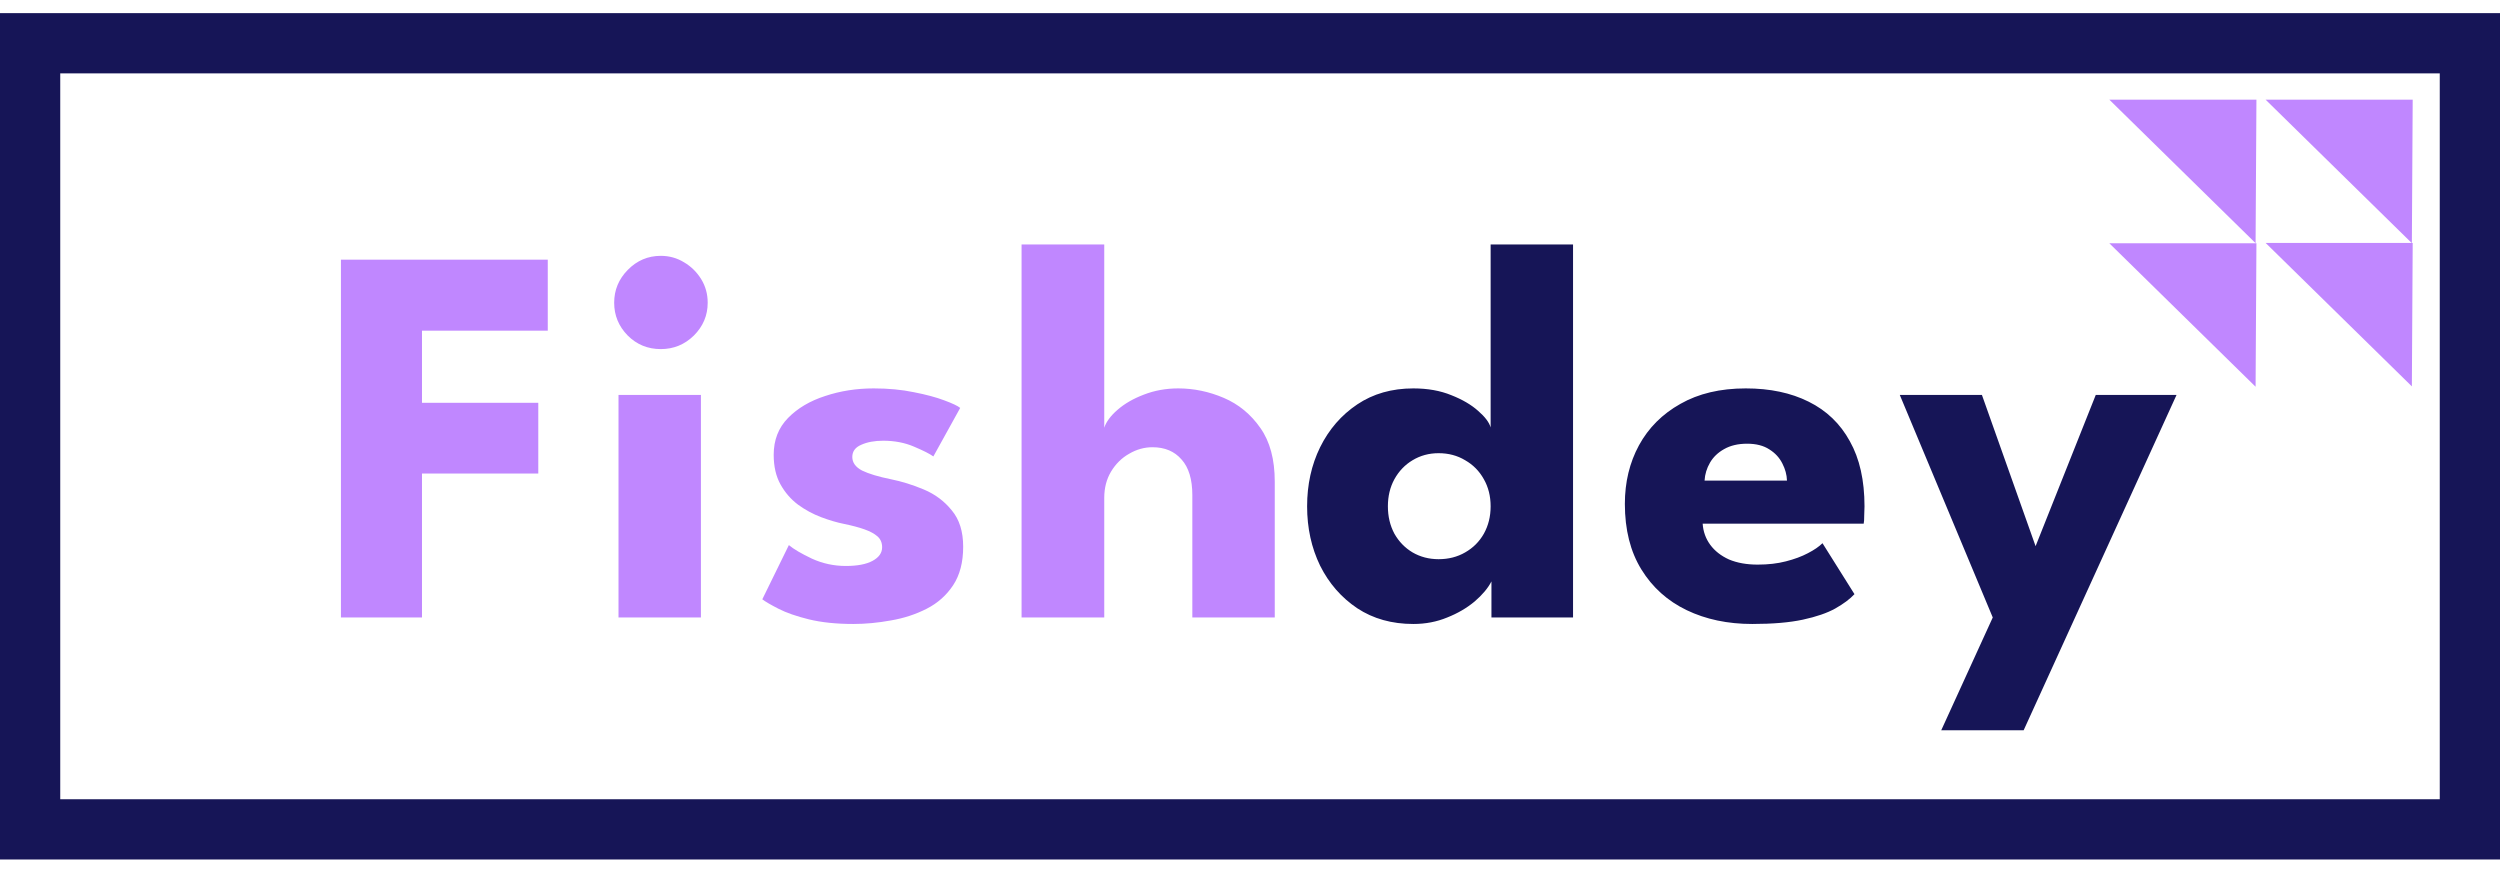 <svg width="166" height="59" viewBox="0 0 166 59" fill="none" xmlns="http://www.w3.org/2000/svg">
<rect x="2" y="2.872" width="162" height="52.198" stroke="#161557" stroke-width="4"/>
<path d="M149.827 16.154L149.771 25.68L140.06 16.154L149.827 16.154Z" fill="#C087FF"/>
<path d="M149.827 6.619L149.771 16.146L140.06 6.619L149.827 6.619Z" fill="#C087FF"/>
<path d="M160.203 6.619L160.148 16.146L150.437 6.619L160.203 6.619Z" fill="#C087FF"/>
<path d="M160.203 16.13L160.148 25.656L150.437 16.13L160.203 16.13Z" fill="#C087FF"/>
<path d="M22.638 17.24H36.372V21.956H28.02V26.744H35.742V31.442H28.02V41H22.638V17.24ZM41.069 41V26.222H46.541V41H41.069ZM43.877 23.18C43.013 23.18 42.281 22.88 41.681 22.28C41.081 21.668 40.781 20.942 40.781 20.102C40.781 19.262 41.081 18.536 41.681 17.924C42.293 17.3 43.025 16.988 43.877 16.988C44.441 16.988 44.957 17.132 45.425 17.42C45.893 17.696 46.271 18.068 46.559 18.536C46.847 19.004 46.991 19.526 46.991 20.102C46.991 20.942 46.685 21.668 46.073 22.28C45.461 22.88 44.729 23.18 43.877 23.18ZM58.015 25.79C58.987 25.79 59.875 25.874 60.679 26.042C61.483 26.198 62.155 26.378 62.695 26.582C63.247 26.786 63.601 26.954 63.757 27.086L61.975 30.308C61.747 30.14 61.321 29.924 60.697 29.66C60.085 29.396 59.401 29.264 58.645 29.264C58.069 29.264 57.583 29.354 57.187 29.534C56.791 29.702 56.593 29.972 56.593 30.344C56.593 30.716 56.809 31.016 57.241 31.244C57.685 31.46 58.321 31.652 59.149 31.82C59.869 31.964 60.601 32.192 61.345 32.504C62.089 32.816 62.707 33.278 63.199 33.89C63.703 34.49 63.955 35.294 63.955 36.302C63.955 37.334 63.733 38.186 63.289 38.858C62.845 39.53 62.257 40.052 61.525 40.424C60.793 40.796 60.001 41.054 59.149 41.198C58.297 41.354 57.469 41.432 56.665 41.432C55.537 41.432 54.553 41.33 53.713 41.126C52.885 40.922 52.213 40.688 51.697 40.424C51.181 40.16 50.821 39.95 50.617 39.794L52.381 36.194C52.693 36.458 53.203 36.758 53.911 37.094C54.619 37.418 55.369 37.58 56.161 37.58C56.929 37.58 57.523 37.466 57.943 37.238C58.363 37.01 58.573 36.71 58.573 36.338C58.573 36.038 58.471 35.798 58.267 35.618C58.063 35.438 57.775 35.282 57.403 35.15C57.031 35.018 56.581 34.898 56.053 34.79C55.573 34.694 55.063 34.544 54.523 34.34C53.983 34.136 53.473 33.86 52.993 33.512C52.513 33.152 52.123 32.702 51.823 32.162C51.523 31.622 51.373 30.968 51.373 30.2C51.373 29.216 51.691 28.4 52.327 27.752C52.963 27.104 53.785 26.618 54.793 26.294C55.801 25.958 56.875 25.79 58.015 25.79ZM78.236 25.79C79.267 25.79 80.275 26 81.26 26.42C82.243 26.84 83.053 27.506 83.689 28.418C84.326 29.318 84.644 30.506 84.644 31.982V41H79.171V32.882C79.171 31.826 78.931 31.034 78.451 30.506C77.984 29.966 77.341 29.696 76.525 29.696C75.986 29.696 75.469 29.84 74.978 30.128C74.486 30.404 74.084 30.8 73.772 31.316C73.472 31.82 73.322 32.402 73.322 33.062V41H67.832V16.232H73.322V28.4C73.454 28.004 73.748 27.608 74.204 27.212C74.671 26.804 75.254 26.468 75.95 26.204C76.657 25.928 77.419 25.79 78.236 25.79Z" fill="#C087FF"/>
<path d="M93.848 41.432C92.42 41.432 91.178 41.084 90.122 40.388C89.066 39.68 88.244 38.738 87.656 37.562C87.08 36.374 86.792 35.06 86.792 33.62C86.792 32.18 87.08 30.872 87.656 29.696C88.244 28.508 89.066 27.56 90.122 26.852C91.178 26.144 92.42 25.79 93.848 25.79C94.796 25.79 95.636 25.94 96.368 26.24C97.1 26.528 97.694 26.876 98.15 27.284C98.606 27.68 98.882 28.046 98.978 28.382V16.232H104.45V41H99.032V38.606C98.804 39.05 98.432 39.494 97.916 39.938C97.4 40.37 96.794 40.724 96.098 41C95.402 41.288 94.652 41.432 93.848 41.432ZM95.522 37.13C96.182 37.13 96.77 36.98 97.286 36.68C97.814 36.38 98.228 35.966 98.528 35.438C98.828 34.898 98.978 34.292 98.978 33.62C98.978 32.948 98.828 32.348 98.528 31.82C98.228 31.28 97.814 30.86 97.286 30.56C96.77 30.248 96.182 30.092 95.522 30.092C94.886 30.092 94.31 30.248 93.794 30.56C93.29 30.86 92.888 31.28 92.588 31.82C92.3 32.348 92.156 32.948 92.156 33.62C92.156 34.292 92.3 34.898 92.588 35.438C92.888 35.966 93.29 36.38 93.794 36.68C94.31 36.98 94.886 37.13 95.522 37.13ZM113.057 34.772C113.093 35.3 113.261 35.768 113.561 36.176C113.861 36.584 114.275 36.908 114.803 37.148C115.343 37.376 115.979 37.49 116.711 37.49C117.407 37.49 118.031 37.418 118.583 37.274C119.147 37.13 119.633 36.95 120.041 36.734C120.461 36.518 120.785 36.296 121.013 36.068L123.137 39.452C122.837 39.776 122.411 40.094 121.859 40.406C121.319 40.706 120.605 40.952 119.717 41.144C118.829 41.336 117.707 41.432 116.351 41.432C114.719 41.432 113.267 41.126 111.995 40.514C110.723 39.902 109.721 39.002 108.989 37.814C108.257 36.626 107.891 35.174 107.891 33.458C107.891 32.018 108.203 30.722 108.827 29.57C109.463 28.406 110.381 27.488 111.581 26.816C112.781 26.132 114.227 25.79 115.919 25.79C117.527 25.79 118.919 26.084 120.095 26.672C121.283 27.26 122.195 28.136 122.831 29.3C123.479 30.452 123.803 31.892 123.803 33.62C123.803 33.716 123.797 33.908 123.785 34.196C123.785 34.484 123.773 34.676 123.749 34.772H113.057ZM118.655 31.91C118.643 31.526 118.541 31.148 118.349 30.776C118.157 30.392 117.869 30.08 117.485 29.84C117.101 29.588 116.609 29.462 116.009 29.462C115.409 29.462 114.899 29.582 114.479 29.822C114.071 30.05 113.759 30.35 113.543 30.722C113.327 31.094 113.207 31.49 113.183 31.91H118.655ZM135.163 36.266L139.159 26.222H144.523L134.371 48.488H128.899L132.319 41L126.145 26.222H131.599L135.163 36.266Z" fill="#161557"/>
</svg>
